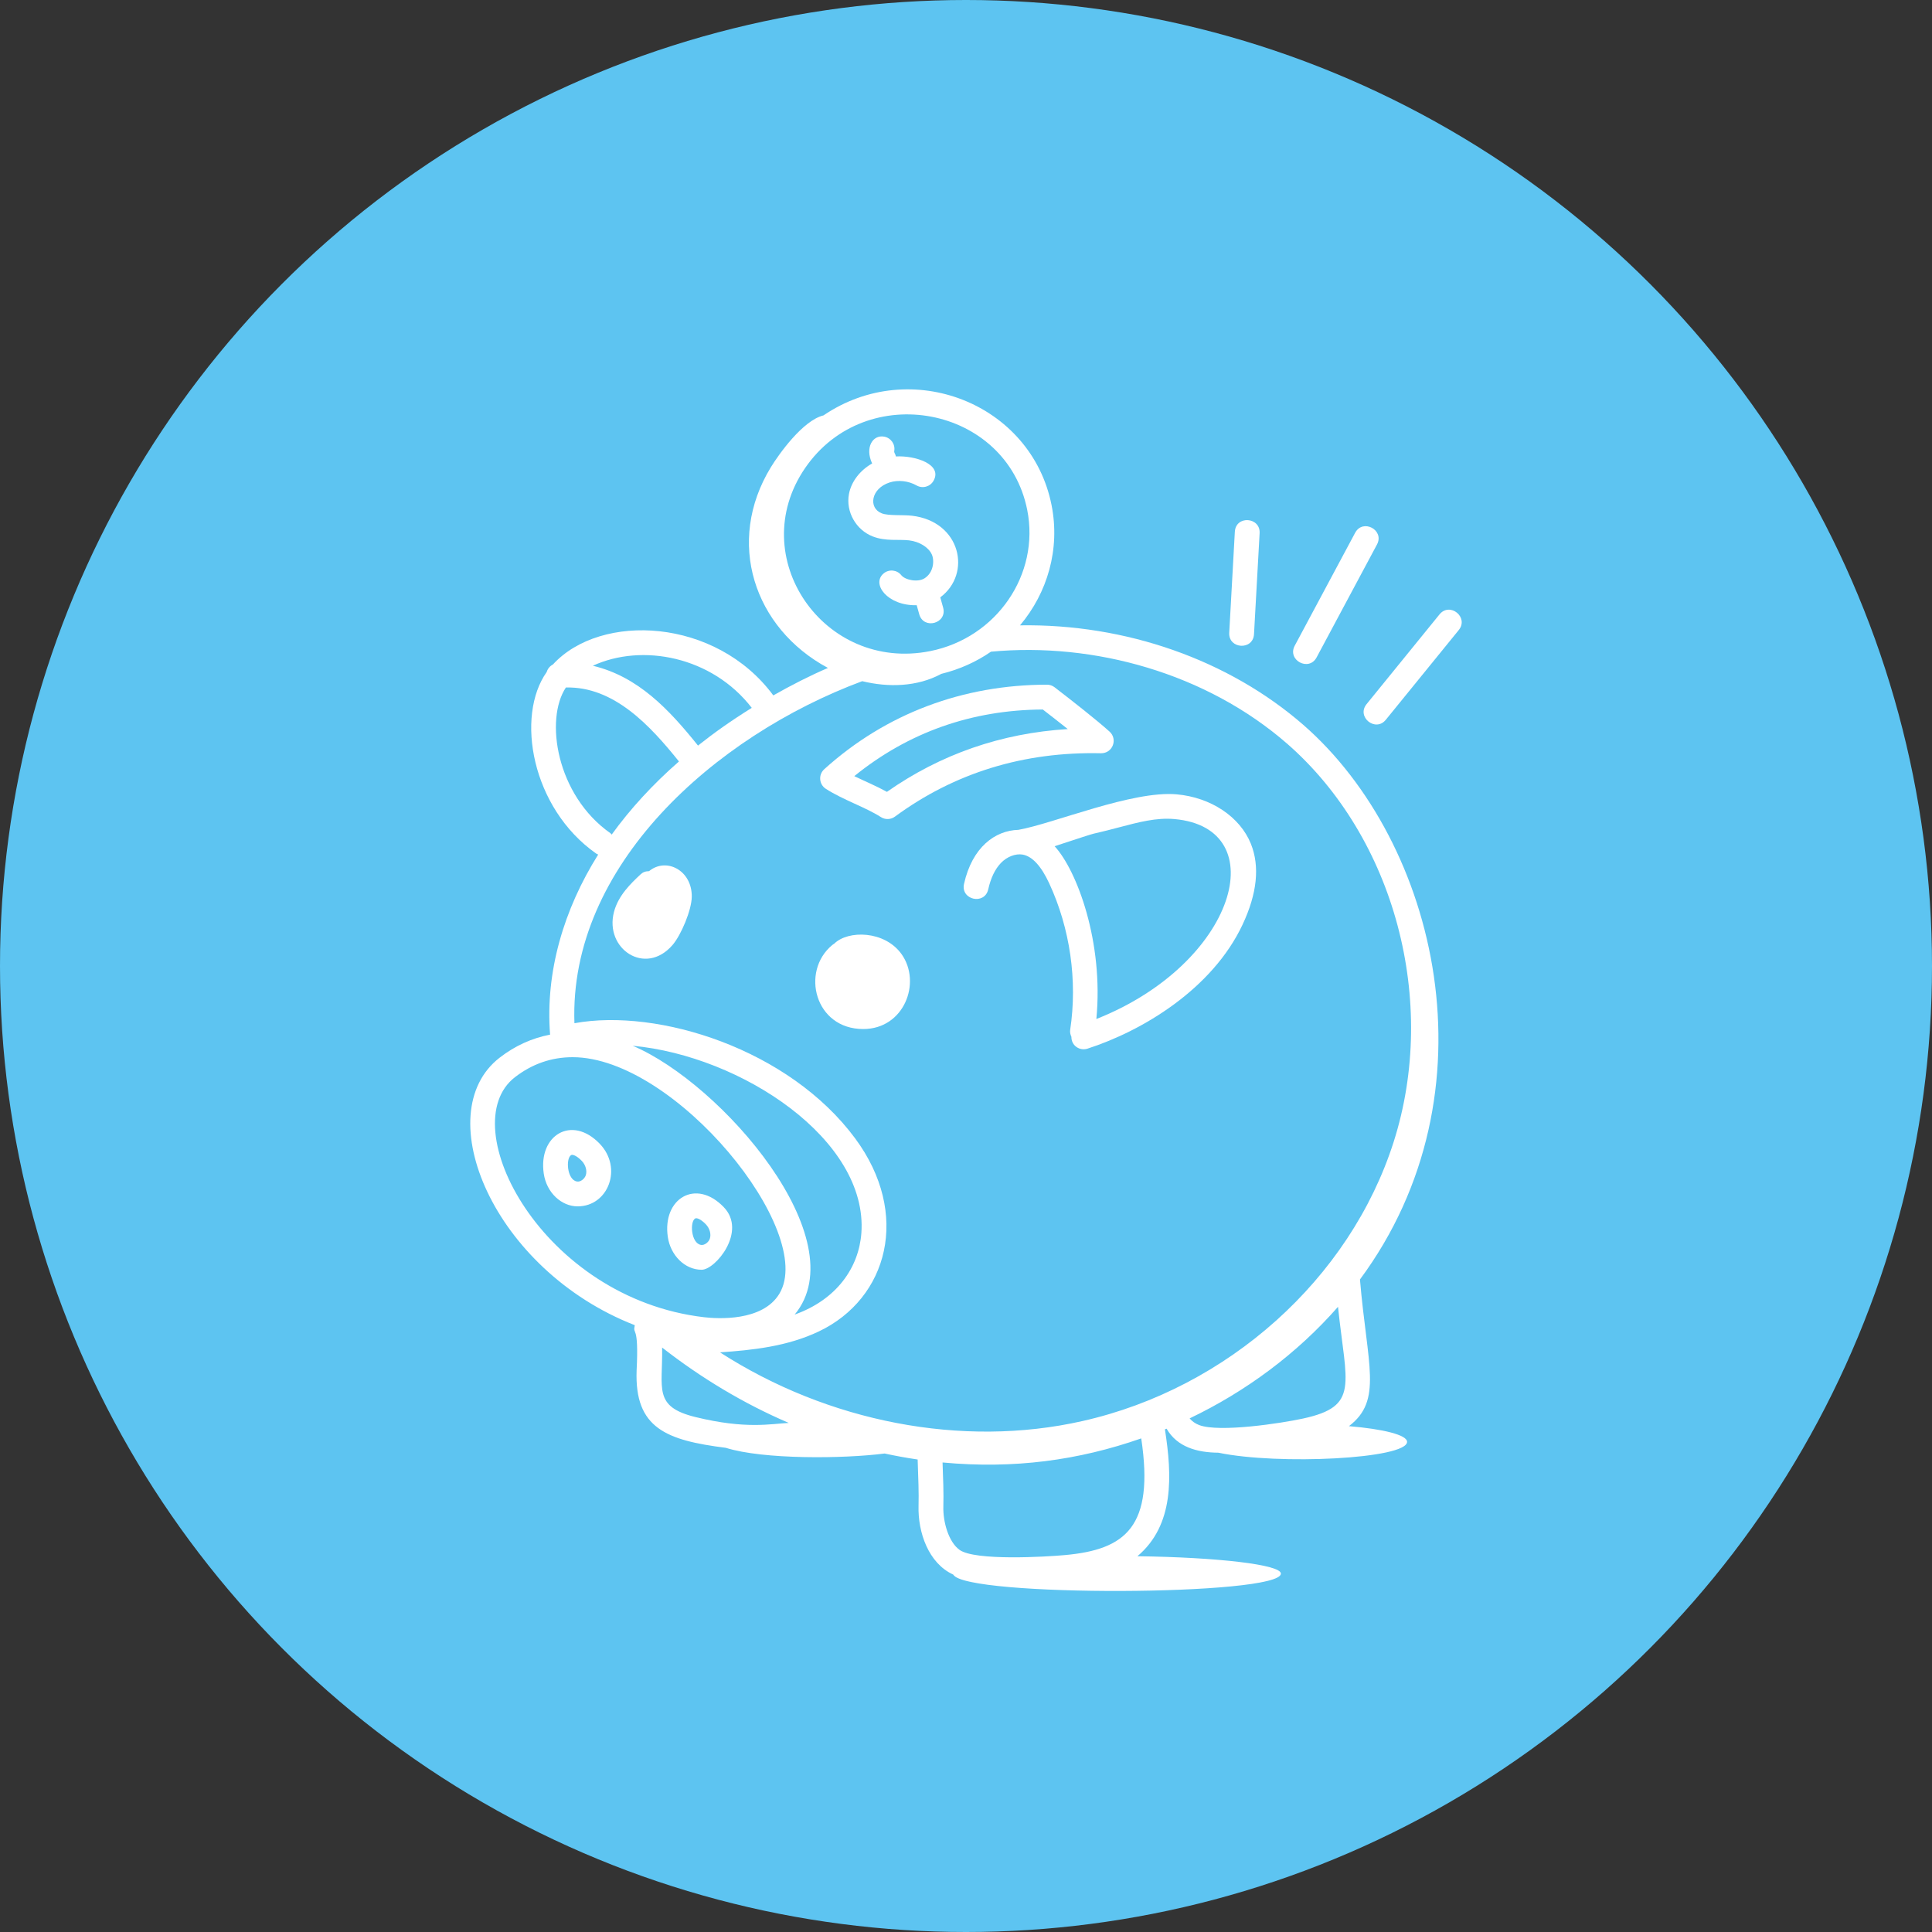 <svg width="80" height="80" viewBox="0 0 80 80" fill="none" xmlns="http://www.w3.org/2000/svg">
<rect x="0" y="0" width="80" height="80" fill="#333333" stroke="none"/>
<circle cx="40" cy="40" r="40" fill="#5DC4F1"/>
<path d="M29.969 49.985C28.813 48.782 27.422 49.631 27.652 51.216C27.761 51.969 28.346 52.578 29.055 52.578C29.624 52.578 30.94 50.992 29.969 49.985ZM29.393 51.291C29.342 51.444 29.163 51.574 29.027 51.549C28.61 51.484 28.555 50.568 28.793 50.451C28.847 50.425 29.01 50.47 29.229 50.697C29.388 50.863 29.455 51.106 29.393 51.291Z" fill="white"/>
<path d="M22.515 48.591C22.631 49.391 23.252 49.953 23.919 49.953C25.187 49.953 25.798 48.363 24.832 47.359C23.676 46.157 22.285 47.005 22.515 48.591ZM24.256 48.665C24.205 48.82 24.028 48.952 23.89 48.923C23.474 48.858 23.417 47.943 23.657 47.826C23.707 47.801 23.872 47.843 24.091 48.071C24.25 48.236 24.318 48.481 24.256 48.665Z" fill="white"/>
<path d="M42.17 34.362C41.203 34.389 40.259 35.078 39.918 36.601C39.77 37.262 40.771 37.49 40.921 36.825C41.026 36.354 41.203 35.987 41.445 35.735C41.698 35.471 42.05 35.338 42.343 35.386C42.741 35.456 43.111 35.856 43.445 36.575C44.312 38.447 44.621 40.603 44.314 42.645C44.299 42.747 44.323 42.843 44.364 42.931C44.361 43.306 44.713 43.524 45.029 43.423C47.312 42.687 50.198 40.952 51.451 38.288C52.056 37.001 52.172 35.875 51.797 34.941C51.347 33.823 50.142 33.019 48.726 32.892C46.887 32.727 43.62 34.105 42.17 34.362ZM48.634 33.916C52.782 34.288 51.201 39.898 45.398 42.195C45.704 39.009 44.594 36.043 43.669 35.04C45.988 34.28 44.77 34.675 46.343 34.257C47.138 34.047 47.889 33.847 48.634 33.916Z" fill="white"/>
<path d="M27.843 39.137C28.203 38.723 28.639 37.684 28.645 37.129C28.656 36.034 27.584 35.489 26.877 36.072C26.719 36.076 26.619 36.117 26.519 36.211C26.132 36.575 25.603 37.073 25.423 37.763C25.025 39.286 26.716 40.431 27.843 39.137Z" fill="white"/>
<path d="M35.745 42.61C37.44 42.61 38.167 40.687 37.334 39.513C36.635 38.527 35.112 38.508 34.541 39.078C34.513 39.094 34.485 39.112 34.459 39.134C33.145 40.224 33.738 42.612 35.745 42.61Z" fill="white"/>
<path d="M36.475 33.833C36.654 33.949 36.886 33.941 37.057 33.815C39.526 31.999 42.397 31.118 45.589 31.191C46.078 31.194 46.29 30.608 45.946 30.296C45.426 29.826 44.42 29.037 43.668 28.458C43.579 28.389 43.47 28.352 43.358 28.351C39.88 28.354 36.688 29.54 34.131 31.851C33.88 32.077 33.912 32.481 34.197 32.664C34.915 33.124 35.847 33.43 36.475 33.833ZM43.18 29.379C43.507 29.632 43.871 29.915 44.214 30.189C41.46 30.359 38.948 31.23 36.726 32.789C36.29 32.548 35.79 32.34 35.374 32.138C37.612 30.324 40.234 29.396 43.18 29.379Z" fill="white"/>
<path d="M53.98 30.026C50.878 27.322 46.616 25.825 42.237 25.894C43.37 24.55 43.907 22.742 43.542 20.912C42.701 16.692 37.714 14.745 34.099 17.201C33.245 17.406 32.247 18.811 31.919 19.348C30.033 22.436 31.214 26.012 34.283 27.658C33.514 27.989 32.762 28.375 32.021 28.795C29.646 25.581 24.878 25.353 22.895 27.515C22.77 27.58 22.677 27.692 22.638 27.826C21.341 29.653 22.003 33.459 24.686 35.344C24.712 35.362 24.742 35.372 24.77 35.385C23.347 37.648 22.574 40.249 22.778 42.842C22.027 42.986 21.324 43.304 20.688 43.797C17.718 46.099 20.424 52.59 26.285 54.873C26.187 55.33 26.461 54.759 26.361 56.747C26.272 59.143 27.597 59.64 30.055 59.951C31.596 60.438 34.919 60.407 36.629 60.187C37.082 60.284 37.538 60.368 37.998 60.435C38.025 61.203 38.05 61.82 38.035 62.361C38.005 63.443 38.443 64.732 39.472 65.2C39.962 66.135 53.039 66.086 53.039 65.159C53.039 64.789 50.447 64.485 47.098 64.44C48.628 63.149 48.537 61.106 48.237 59.186C48.26 59.177 48.283 59.168 48.306 59.159C48.743 59.921 49.572 60.146 50.45 60.153C52.949 60.673 58.264 60.406 58.264 59.702C58.264 59.419 57.284 59.174 55.856 59.054C57.264 57.985 56.615 56.539 56.313 52.98C62.039 45.247 59.525 34.875 53.98 30.026ZM26.199 43.303C30.712 43.723 35.954 47.202 35.667 51.064C35.563 52.475 34.658 53.809 32.905 54.434C35.471 51.349 29.908 44.876 26.199 43.303ZM42.535 21.113C43.068 23.789 41.266 26.412 38.517 26.961C34.111 27.841 30.818 23.06 33.337 19.382C35.864 15.695 41.677 16.815 42.535 21.113ZM31.129 29.311C30.246 29.862 29.577 30.338 28.903 30.873C27.703 29.377 26.425 28.015 24.548 27.567C26.588 26.627 29.483 27.179 31.129 29.311ZM25.277 34.502C23.03 32.925 22.555 29.784 23.432 28.468C25.423 28.416 26.93 30.055 28.114 31.531C27.026 32.481 26.099 33.494 25.329 34.558C25.311 34.54 25.298 34.518 25.277 34.502ZM35.702 28.206C36.789 28.471 37.982 28.442 38.978 27.903C39.735 27.718 40.428 27.404 41.034 26.985C45.303 26.584 49.954 27.879 53.304 30.8C57.752 34.69 59.563 41.469 57.708 47.285C55.898 52.954 50.839 57.491 44.817 58.844C39.833 59.969 34.284 58.879 29.813 55.998C31.141 55.907 32.593 55.758 33.908 55.131C36.774 53.765 37.717 50.261 35.413 47.142C32.68 43.442 27.261 41.735 23.786 42.369C23.552 35.854 29.584 30.483 35.702 28.206ZM21.318 44.608C22.033 44.054 22.834 43.776 23.712 43.776C27.959 43.776 33.826 51.006 32.27 53.574C31.571 54.729 29.706 54.608 29.152 54.543C22.443 53.757 18.742 46.606 21.318 44.608ZM27.417 55.799C29.039 57.065 30.8 58.122 32.661 58.92C31.912 58.958 30.887 59.188 28.8 58.678C27.035 58.246 27.447 57.497 27.417 55.799ZM44.092 64.393C43.31 64.465 40.375 64.638 39.734 64.178C39.275 63.849 39.045 63.011 39.062 62.389C39.078 61.819 39.053 61.194 39.029 60.558C41.986 60.834 44.662 60.468 47.256 59.561C47.807 63.23 46.602 64.166 44.092 64.393ZM53.956 58.739C53.056 58.935 50.499 59.324 49.66 59.011C49.492 58.949 49.355 58.847 49.26 58.732C51.596 57.615 53.709 56.046 55.404 54.113C55.742 57.348 56.304 58.229 53.956 58.739Z" fill="white"/>
<path d="M51.926 26.259L52.158 22.078C52.196 21.408 51.171 21.327 51.132 22.021L50.9 26.201C50.863 26.878 51.888 26.94 51.926 26.259Z" fill="white"/>
<path d="M54.518 27.221L57.018 22.547C57.339 21.949 56.434 21.462 56.113 22.063L53.612 26.737C53.291 27.336 54.198 27.821 54.518 27.221Z" fill="white"/>
<path d="M59.607 25.441L56.587 29.157C56.158 29.684 56.955 30.332 57.384 29.804L60.404 26.089C60.832 25.561 60.036 24.914 59.607 25.441Z" fill="white"/>
<path d="M36.141 22.214C36.679 22.423 37.212 22.324 37.642 22.375C38.067 22.425 38.444 22.657 38.582 22.953C38.699 23.206 38.662 23.704 38.286 23.945C38.011 24.123 37.484 24.022 37.321 23.818C37.144 23.596 36.821 23.56 36.599 23.737C36.062 24.166 36.739 25.091 37.959 25.061L38.063 25.433C38.243 26.088 39.234 25.815 39.053 25.16L38.935 24.735C40.251 23.755 39.784 21.591 37.761 21.355C37.379 21.31 36.792 21.365 36.512 21.256C35.949 21.038 36.057 20.23 36.836 19.978C37.19 19.863 37.618 19.911 37.955 20.102C38.201 20.243 38.515 20.155 38.655 19.909C39.042 19.228 37.897 18.854 37.098 18.901C37.085 18.858 37.075 18.814 37.049 18.774C37.031 18.745 37.023 18.706 37.029 18.673C37.077 18.393 36.889 18.128 36.609 18.08C36.138 17.995 35.805 18.53 36.113 19.191C35.614 19.476 35.25 19.936 35.153 20.458C35.017 21.188 35.442 21.943 36.141 22.214Z" fill="white"/>
</svg>
